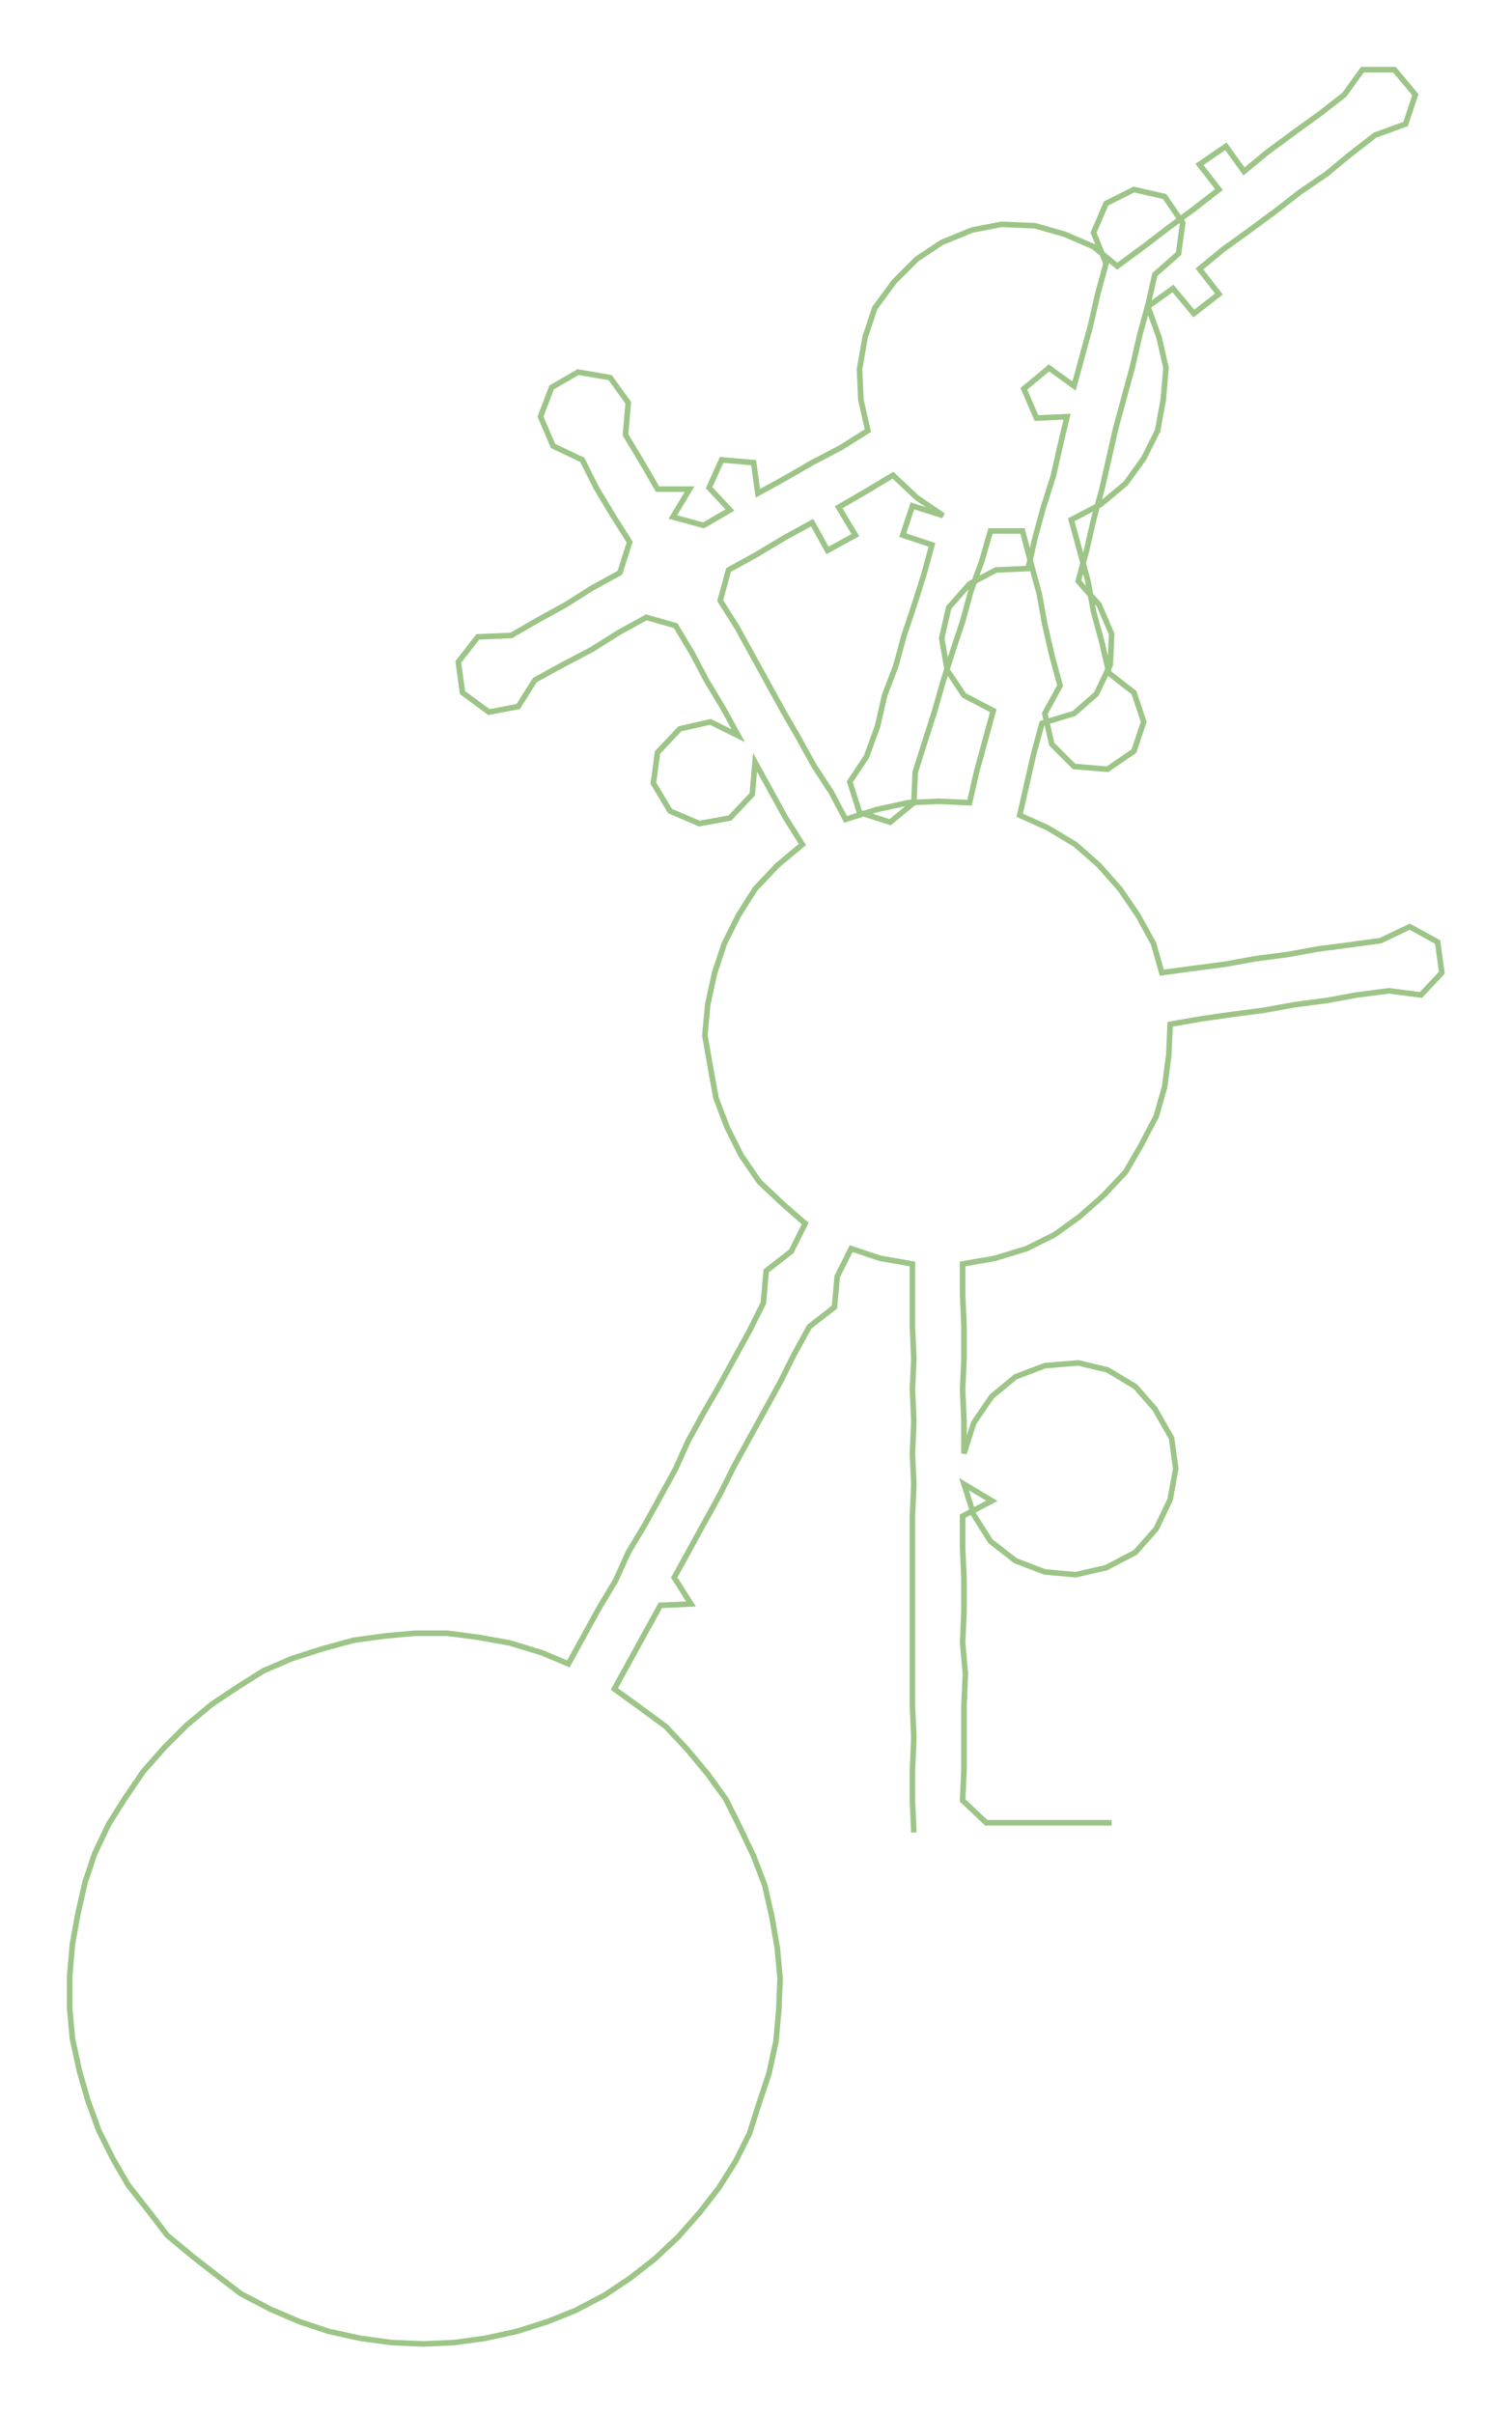 <ns0:svg xmlns:ns0="http://www.w3.org/2000/svg" width="187.95px" height="300px" viewBox="0 0 1085.38 1732.45"><ns0:path style="stroke:#9cc587;stroke-width:4px;fill:none;" d="M656 1315 L656 1315 L655 1292 L655 1270 L656 1247 L655 1224 L655 1201 L655 1179 L655 1156 L655 1133 L655 1111 L655 1088 L656 1065 L655 1043 L656 1020 L655 997 L656 975 L655 952 L655 929 L655 907 L632 903 L611 896 L601 916 L599 938 L581 952 L570 972 L560 992 L549 1012 L538 1032 L527 1052 L517 1072 L506 1092 L495 1112 L484 1132 L496 1151 L474 1152 L463 1172 L452 1192 L441 1212 L459 1225 L478 1239 L493 1255 L508 1273 L521 1291 L531 1311 L541 1332 L549 1353 L554 1375 L558 1398 L560 1420 L559 1443 L557 1465 L552 1488 L545 1509 L538 1531 L528 1551 L516 1570 L502 1588 L487 1605 L470 1621 L452 1635 L434 1647 L413 1658 L393 1666 L371 1673 L348 1678 L326 1681 L304 1682 L281 1681 L259 1678 L236 1673 L215 1666 L194 1657 L173 1646 L156 1633 L138 1619 L120 1604 L107 1587 L92 1568 L81 1549 L71 1529 L63 1507 L57 1486 L52 1463 L50 1441 L50 1418 L52 1395 L56 1373 L61 1351 L68 1330 L78 1309 L90 1290 L103 1271 L118 1254 L134 1238 L152 1223 L170 1211 L189 1199 L210 1190 L232 1183 L254 1177 L276 1174 L298 1172 L321 1172 L344 1175 L366 1179 L389 1186 L408 1194 L419 1174 L430 1154 L442 1134 L451 1114 L463 1094 L474 1074 L485 1054 L494 1034 L505 1014 L516 995 L527 975 L538 955 L548 935 L550 912 L568 898 L578 878 L562 864 L545 848 L532 829 L522 809 L514 788 L510 766 L506 743 L508 721 L513 698 L520 677 L530 657 L542 638 L558 621 L576 606 L564 587 L553 567 L542 547 L540 570 L524 587 L502 591 L481 582 L469 562 L472 540 L488 523 L510 518 L530 528 L519 508 L507 488 L497 469 L485 449 L464 443 L444 454 L425 466 L404 477 L384 488 L372 507 L351 511 L332 497 L329 475 L343 457 L367 456 L386 445 L406 434 L425 422 L445 411 L452 389 L440 370 L428 350 L418 330 L397 320 L388 299 L396 278 L415 267 L438 271 L451 289 L449 312 L461 332 L472 351 L495 351 L483 371 L505 377 L524 366 L509 350 L518 330 L541 332 L544 354 L564 343 L583 332 L604 321 L623 309 L618 287 L617 265 L621 242 L628 221 L642 202 L658 186 L676 174 L698 165 L719 161 L743 162 L764 168 L785 177 L802 191 L821 177 L838 164 L857 150 L875 136 L861 118 L880 105 L893 123 L910 109 L929 95 L947 82 L965 68 L978 50 L1001 50 L1016 68 L1009 89 L987 97 L969 111 L952 125 L933 138 L915 152 L896 166 L878 179 L861 193 L875 211 L857 225 L842 207 L824 220 L832 242 L837 264 L835 287 L831 309 L821 329 L808 347 L790 362 L769 373 L775 395 L781 417 L785 439 L791 461 L796 483 L814 497 L821 518 L814 539 L795 552 L771 550 L755 534 L750 512 L761 492 L755 470 L750 448 L746 426 L740 404 L734 381 L711 381 L705 402 L697 424 L691 446 L684 467 L677 489 L671 510 L664 532 L657 554 L656 576 L639 590 L617 583 L610 561 L622 543 L630 521 L635 499 L643 478 L649 456 L656 435 L663 413 L669 391 L648 384 L655 363 L677 370 L658 357 L641 341 L621 353 L602 364 L614 384 L594 395 L583 375 L563 386 L543 398 L523 409 L517 431 L529 450 L540 470 L551 490 L562 510 L573 529 L584 549 L597 569 L607 588 L629 581 L652 576 L674 575 L696 576 L701 554 L707 532 L713 510 L692 499 L680 481 L676 458 L681 436 L696 419 L715 409 L738 408 L743 386 L749 364 L756 342 L761 320 L766 299 L744 300 L735 279 L753 264 L771 277 L777 255 L783 233 L788 211 L794 189 L785 167 L794 146 L814 136 L836 141 L849 160 L846 182 L829 197 L824 219 L818 241 L813 263 L807 285 L801 307 L796 329 L791 351 L785 373 L780 395 L774 417 L789 434 L798 455 L797 477 L787 498 L771 512 L748 519 L742 541 L737 563 L732 585 L752 594 L772 606 L789 621 L804 638 L817 657 L828 677 L834 698 L856 695 L879 692 L901 688 L924 685 L946 681 L969 678 L991 675 L1012 665 L1032 676 L1035 698 L1020 714 L997 711 L974 714 L952 718 L929 721 L907 725 L884 728 L863 731 L840 735 L839 757 L836 780 L830 801 L819 822 L808 841 L792 858 L775 873 L757 886 L737 896 L714 903 L691 907 L691 929 L692 952 L692 975 L691 997 L692 1020 L692 1043 L699 1021 L712 1002 L729 988 L750 980 L774 978 L795 983 L815 995 L829 1011 L841 1032 L844 1054 L840 1076 L830 1097 L815 1114 L794 1125 L772 1130 L750 1128 L729 1120 L711 1106 L699 1087 L692 1065 L712 1077 L691 1088 L691 1111 L692 1133 L692 1156 L691 1179 L693 1201 L692 1224 L692 1247 L692 1270 L691 1292 L708 1308 L730 1308 L753 1308 L776 1308 L798 1308" /></ns0:svg>